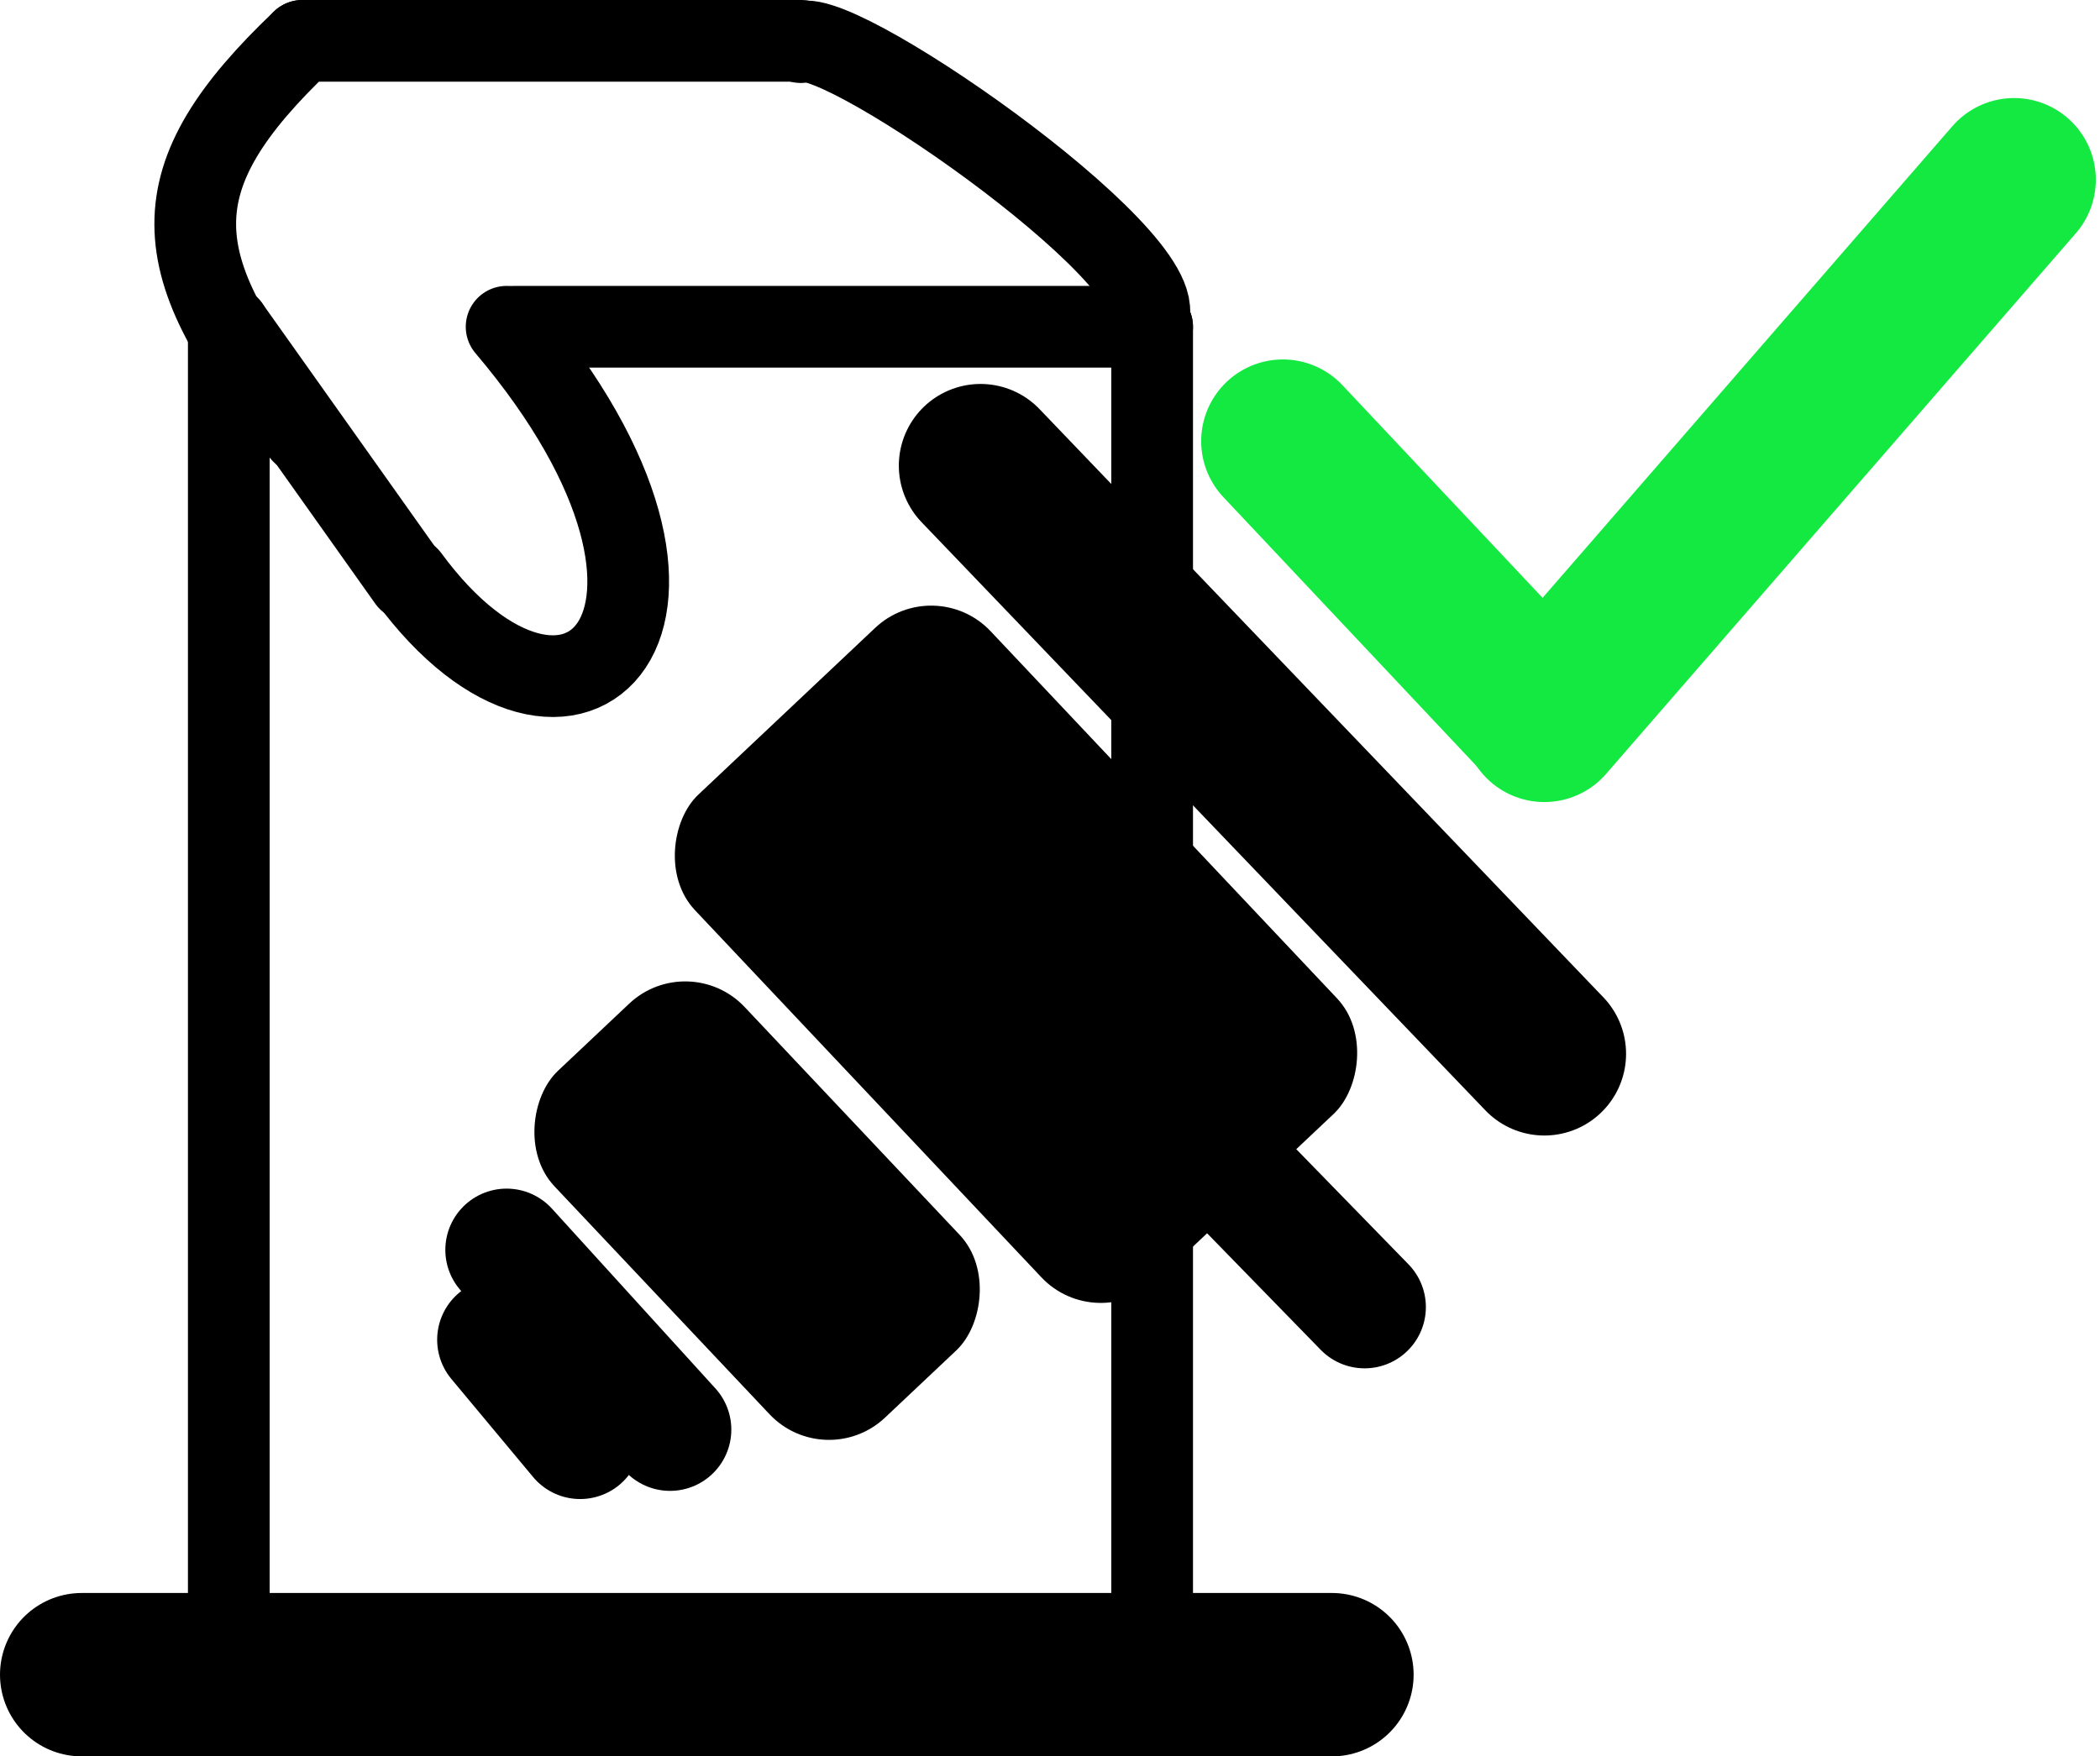 <svg width="257" height="215" viewBox="0 0 257 215" fill="none" xmlns="http://www.w3.org/2000/svg">
<path d="M98 5.156C103 3.156 146.5 33.656 140 39.656" stroke="black" stroke-width="10" stroke-linecap="round"/>
<path d="M28 40L50 71" stroke="black" stroke-width="10" stroke-linecap="round"/>
<path d="M62 40C92.5 76 69.807 97.651 50 70.693" stroke="black" stroke-width="10" stroke-linecap="round"/>
<path d="M141 40L63 40" stroke="black" stroke-width="10" stroke-linecap="round"/>
<path d="M98 5L37 5" stroke="black" stroke-width="10" stroke-linecap="round"/>
<path d="M28 198L28 40" stroke="black" stroke-width="10" stroke-linecap="round"/>
<path d="M141 198L141 40" stroke="black" stroke-width="10" stroke-linecap="round"/>
<path d="M163 205L10 205" stroke="black" stroke-width="20" stroke-linecap="round"/>
<path d="M37 53C19.616 32.228 19.434 21.698 37 5" stroke="black" stroke-width="10" stroke-linecap="round"/>
<rect x="84.271" y="116" width="58.346" height="31.991" rx="10" transform="rotate(46.67 84.271 116)" fill="black"/>
<path d="M120 57L189 129" stroke="black" stroke-width="20" stroke-linecap="round"/>
<path d="M129 121L167 160" stroke="black" stroke-width="15" stroke-linecap="round"/>
<path d="M62 153L72 164L82 175" stroke="black" stroke-width="15" stroke-linecap="round"/>
<path d="M61 164L66 170L71 176" stroke="black" stroke-width="15" stroke-linecap="round"/>
<rect x="114.374" y="70" width="81.782" height="49.75" rx="10" transform="rotate(46.67 114.374 70)" fill="black"/>
<path d="M157 54L189 88" stroke="#14E942" stroke-width="20" stroke-linecap="round"/>
<path d="M246.489 22L189 88.181" stroke="#14E942" stroke-width="20" stroke-linecap="round"/>
</svg>
